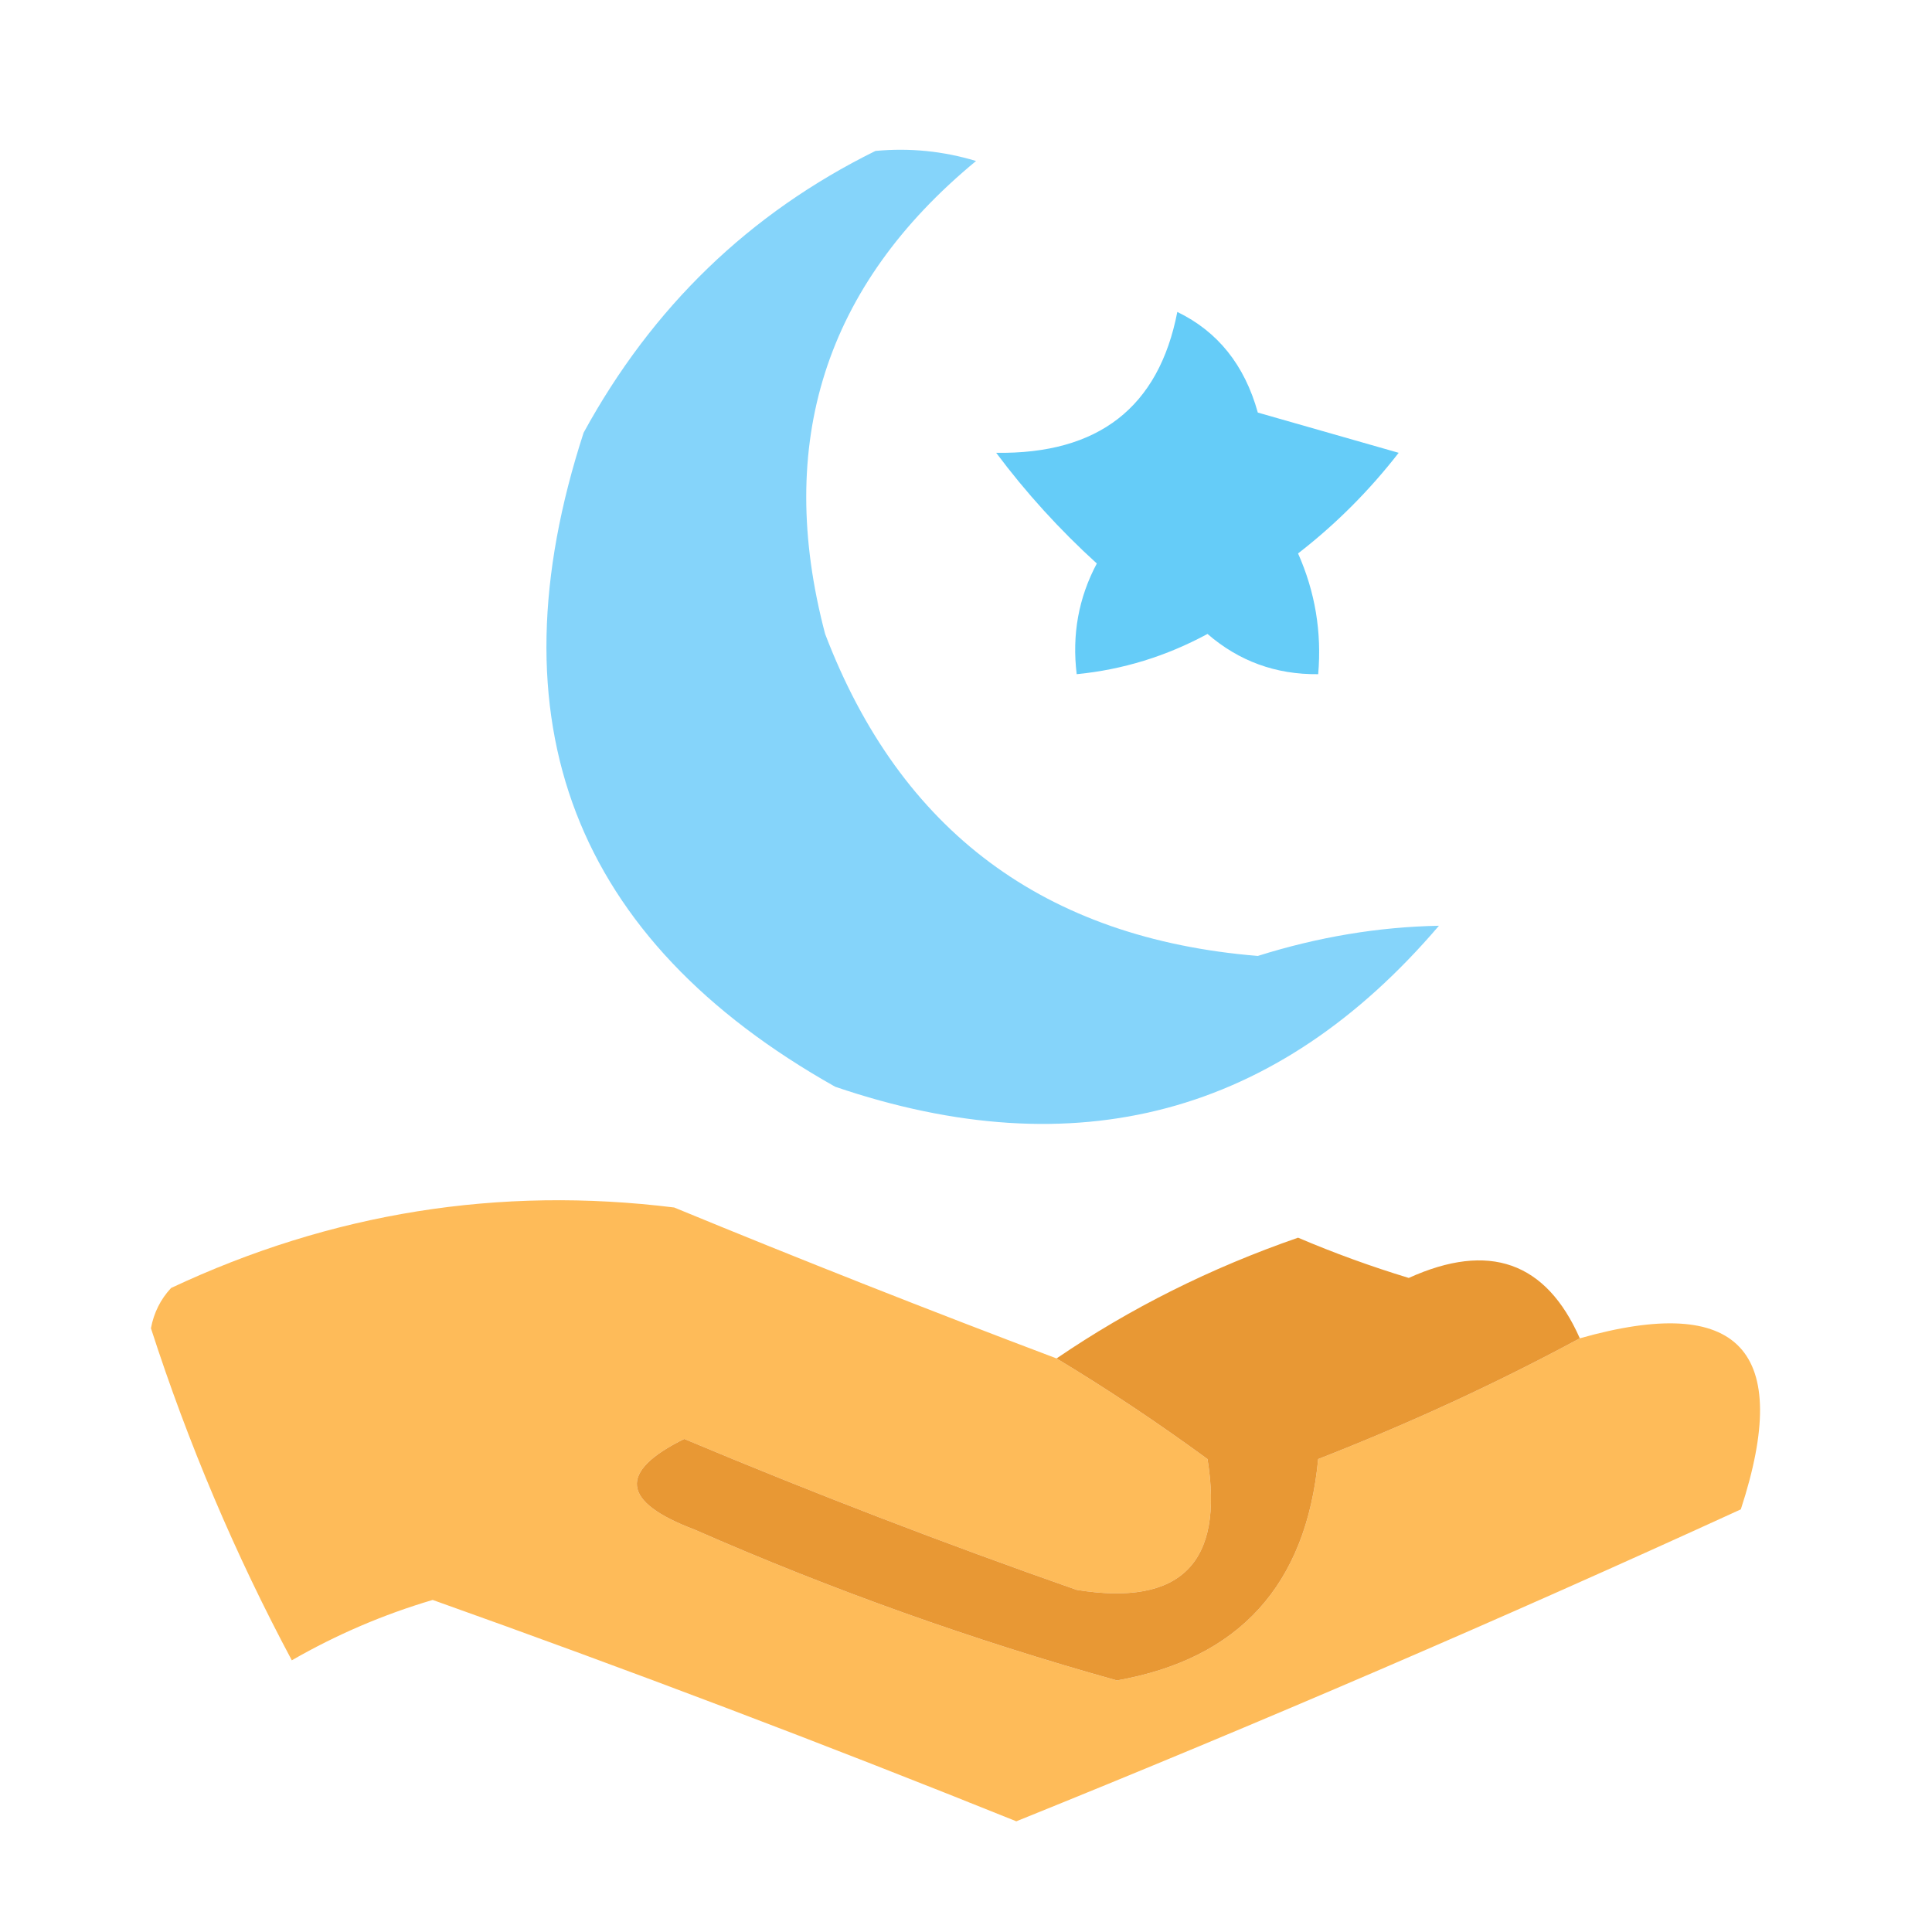 <?xml version="1.0" encoding="UTF-8"?>
<!DOCTYPE svg PUBLIC "-//W3C//DTD SVG 1.1//EN" "http://www.w3.org/Graphics/SVG/1.1/DTD/svg11.dtd">
<svg xmlns="http://www.w3.org/2000/svg" version="1.1" width="96px" height="96px" style="shape-rendering:geometricPrecision; text-rendering:geometricPrecision; image-rendering:optimizeQuality; fill-rule:evenodd; clip-rule:evenodd" xmlns:xlink="http://www.w3.org/1999/xlink">
<g><path style="opacity:0.961" fill="#81d3fa" d="M 43.5,7.5 C 45.199,7.34 46.866,7.506 48.5,8C 40.998,14.185 38.498,22.019 41,31.5C 44.74,41.3 51.907,46.634 62.5,47.5C 65.499,46.556 68.499,46.056 71.5,46C 63.471,55.409 53.471,58.076 41.5,54C 28.501,46.683 24.335,35.849 29,21.5C 32.408,15.257 37.242,10.59 43.5,7.5 Z"/></g>
<g><path style="opacity:0.867" fill="#4ec4f7" d="M 58.5,15.5 C 60.513,16.475 61.846,18.142 62.5,20.5C 64.833,21.167 67.167,21.833 69.5,22.5C 68.027,24.395 66.36,26.061 64.5,27.5C 65.348,29.409 65.682,31.409 65.5,33.5C 63.4,33.523 61.567,32.856 60,31.5C 57.953,32.609 55.787,33.276 53.5,33.5C 53.261,31.533 53.594,29.7 54.5,28C 52.649,26.316 50.982,24.483 49.5,22.5C 54.579,22.573 57.579,20.24 58.5,15.5 Z"/></g>
<g><path style="opacity:0.924" fill="#feb64c" d="M 52.5,67.5 C 55.02,69.019 57.52,70.686 60,72.5C 60.833,77.667 58.667,79.833 53.5,79C 46.922,76.696 40.422,74.196 34,71.5C 30.701,73.127 30.868,74.627 34.5,76C 41.333,79 48.333,81.5 55.5,83.5C 61.57,82.427 64.903,78.76 65.5,72.5C 70.044,70.725 74.377,68.725 78.5,66.5C 86.421,64.255 89.088,67.089 86.5,75C 74.616,80.442 62.616,85.609 50.5,90.5C 40.906,86.635 31.239,82.969 21.5,79.5C 19.056,80.222 16.722,81.222 14.5,82.5C 11.688,77.238 9.355,71.738 7.5,66C 7.645,65.228 7.978,64.561 8.5,64C 16.467,60.257 24.801,58.923 33.5,60C 39.822,62.606 46.156,65.106 52.5,67.5 Z"/></g>
<g><path style="opacity:0.983" fill="#e89631" d="M 78.5,66.5 C 74.377,68.725 70.044,70.725 65.5,72.5C 64.903,78.76 61.57,82.427 55.5,83.5C 48.333,81.5 41.333,79 34.5,76C 30.868,74.627 30.701,73.127 34,71.5C 40.422,74.196 46.922,76.696 53.5,79C 58.667,79.833 60.833,77.667 60,72.5C 57.52,70.686 55.02,69.019 52.5,67.5C 56.16,65.003 60.16,63.003 64.5,61.5C 66.295,62.265 68.128,62.932 70,63.5C 73.988,61.694 76.821,62.694 78.5,66.5 Z"/></g>
</svg>
